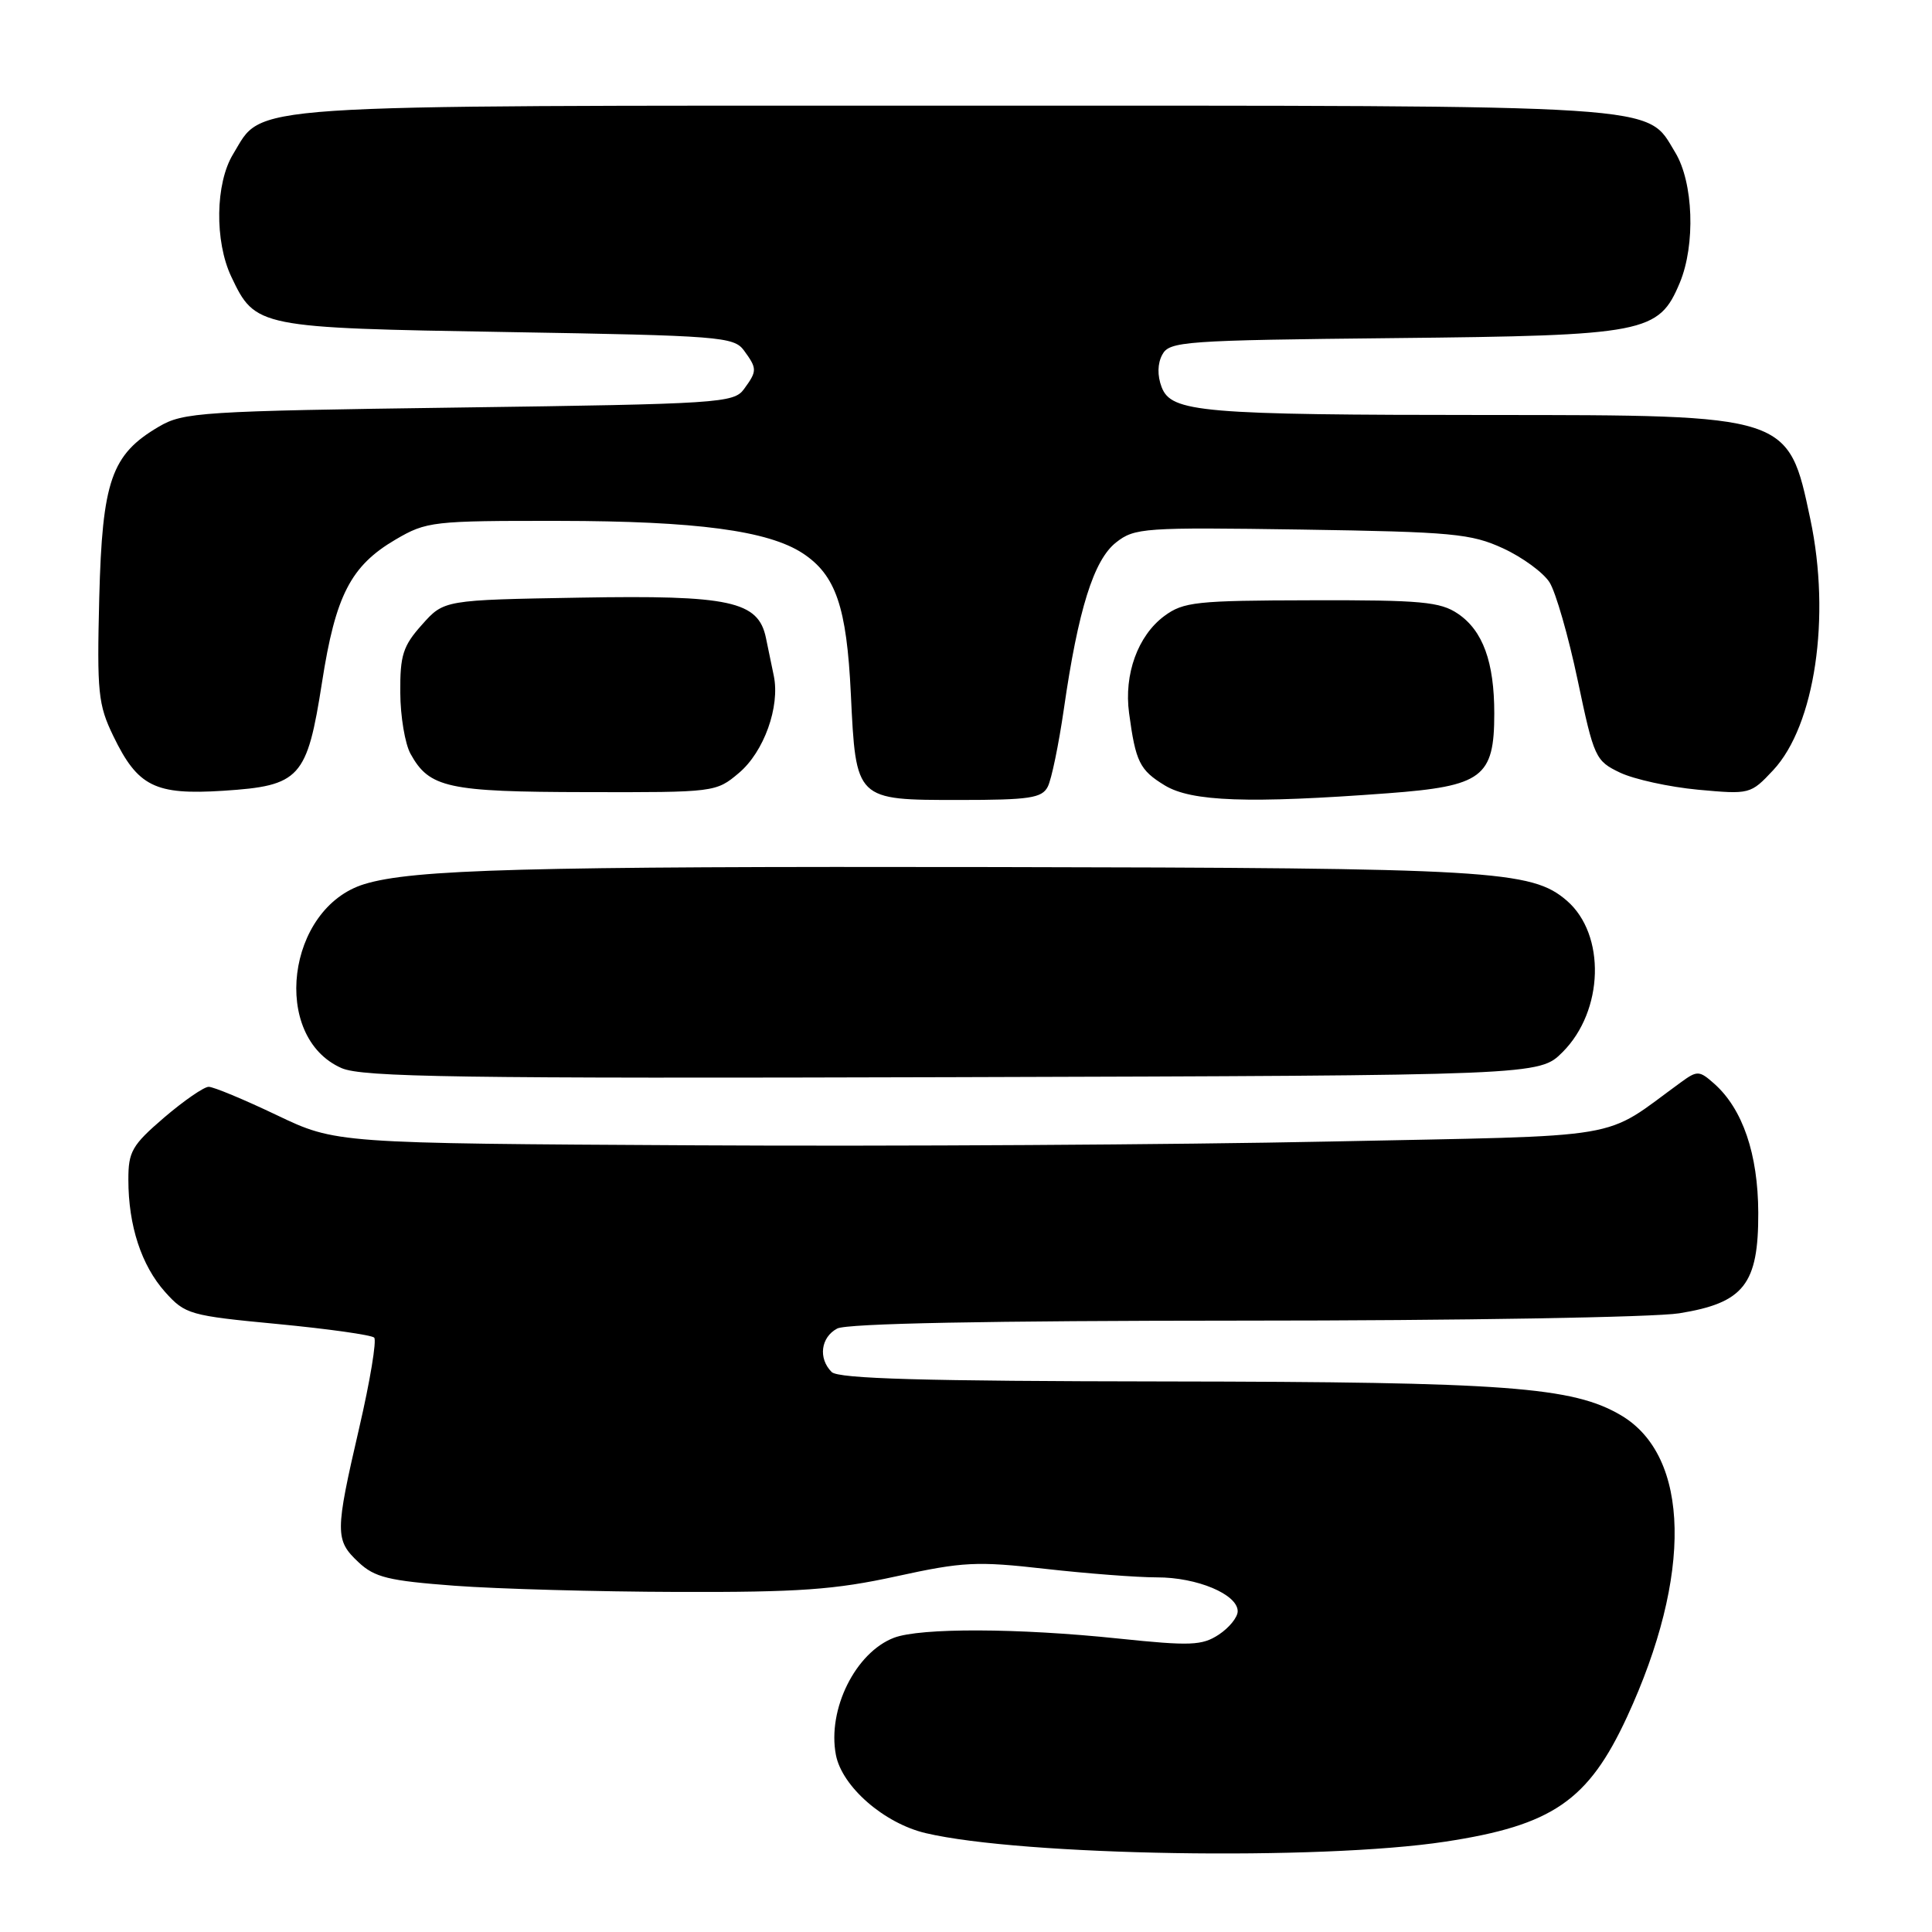 <?xml version="1.0" encoding="UTF-8" standalone="no"?>
<!DOCTYPE svg PUBLIC "-//W3C//DTD SVG 1.1//EN" "http://www.w3.org/Graphics/SVG/1.1/DTD/svg11.dtd" >
<svg xmlns="http://www.w3.org/2000/svg" xmlns:xlink="http://www.w3.org/1999/xlink" version="1.1" viewBox="0 0 256 256">
 <g >
 <path fill="currentColor"
d=" M 191.50 244.03 C 205.71 241.87 210.45 238.61 215.59 227.50 C 224.28 208.70 223.97 192.96 214.80 187.54 C 208.40 183.76 199.60 183.11 154.45 183.05 C 122.36 183.01 111.09 182.69 110.20 181.80 C 108.40 180.00 108.75 177.20 110.93 176.04 C 112.20 175.36 130.89 175.00 164.68 174.99 C 193.25 174.99 219.19 174.55 222.50 174.02 C 231.08 172.64 233.01 170.18 232.98 160.69 C 232.95 152.92 230.92 146.96 227.16 143.61 C 225.18 141.85 224.90 141.83 222.77 143.38 C 212.02 151.18 216.51 150.42 176.07 151.26 C 155.96 151.68 118.12 151.91 92.00 151.76 C 44.50 151.50 44.50 151.50 36.65 147.75 C 32.33 145.69 28.28 144.00 27.65 144.01 C 27.02 144.01 24.36 145.85 21.75 148.08 C 17.49 151.74 17.00 152.59 17.01 156.33 C 17.01 162.41 18.74 167.68 21.88 171.20 C 24.54 174.16 25.11 174.33 36.79 175.44 C 43.47 176.08 49.22 176.89 49.58 177.24 C 49.93 177.60 49.04 182.98 47.60 189.19 C 44.38 203.08 44.38 204.07 47.50 207.00 C 49.65 209.02 51.48 209.46 60.25 210.12 C 65.89 210.54 79.17 210.91 89.77 210.94 C 105.86 210.99 110.64 210.65 118.77 208.87 C 127.59 206.94 129.44 206.85 138.50 207.88 C 144.00 208.50 150.66 209.01 153.30 209.01 C 158.62 209.00 164.00 211.26 164.00 213.50 C 164.00 214.30 162.87 215.69 161.49 216.60 C 159.28 218.05 157.75 218.11 148.24 217.12 C 134.90 215.72 121.98 215.68 118.46 217.01 C 113.36 218.96 109.61 226.50 110.76 232.53 C 111.57 236.74 117.14 241.60 122.66 242.90 C 135.45 245.91 174.86 246.56 191.50 244.03 Z  M 207.05 139.41 C 212.52 133.94 212.80 123.83 207.61 119.34 C 202.93 115.31 197.75 115.00 131.70 114.89 C 69.61 114.78 54.69 115.19 48.28 117.15 C 37.98 120.30 35.86 137.40 45.26 141.53 C 47.99 142.73 60.79 142.92 126.23 142.73 C 203.96 142.50 203.96 142.50 207.05 139.41 Z  M 138.83 104.25 C 139.33 103.29 140.28 98.67 140.96 94.00 C 142.86 80.79 144.92 74.21 147.88 71.88 C 150.34 69.94 151.57 69.86 172.49 70.17 C 192.49 70.48 194.93 70.71 199.17 72.66 C 201.73 73.84 204.50 75.87 205.32 77.16 C 206.14 78.45 207.82 84.28 209.05 90.13 C 211.21 100.40 211.40 100.82 214.67 102.38 C 216.53 103.26 221.17 104.28 224.99 104.64 C 231.87 105.27 231.96 105.25 234.96 102.05 C 240.49 96.12 242.62 81.75 239.88 68.80 C 236.95 54.94 237.13 55.00 197.35 54.99 C 159.14 54.98 155.20 54.64 153.92 51.29 C 153.34 49.76 153.37 48.17 154.01 46.99 C 154.95 45.23 156.84 45.09 184.76 44.80 C 218.09 44.46 219.79 44.13 222.58 37.47 C 224.68 32.43 224.39 24.16 221.97 20.19 C 218.05 13.75 221.86 14.00 126.43 14.00 C 30.50 14.00 34.98 13.70 30.89 20.42 C 28.53 24.28 28.42 31.97 30.65 36.67 C 33.84 43.39 34.11 43.44 67.29 44.00 C 95.39 44.47 97.25 44.62 98.58 46.44 C 100.34 48.85 100.34 49.15 98.58 51.56 C 97.24 53.40 95.33 53.53 60.83 54.00 C 26.59 54.47 24.30 54.62 21.04 56.54 C 14.75 60.23 13.55 63.70 13.15 79.24 C 12.84 91.77 13.00 93.37 15.02 97.54 C 18.26 104.23 20.53 105.36 29.60 104.78 C 39.78 104.12 40.68 103.13 42.67 90.41 C 44.46 78.89 46.48 74.97 52.42 71.49 C 56.52 69.09 57.32 69.00 74.09 69.02 C 92.25 69.04 101.77 70.31 106.36 73.31 C 110.74 76.19 112.19 80.40 112.74 91.93 C 113.42 106.08 113.34 106.00 127.12 106.00 C 136.40 106.00 138.06 105.75 138.83 104.25 Z  M 183.91 105.11 C 196.44 104.17 198.00 103.00 198.00 94.54 C 198.00 87.71 196.49 83.56 193.18 81.32 C 190.85 79.74 188.32 79.50 173.77 79.54 C 158.49 79.57 156.81 79.75 154.27 81.63 C 150.77 84.23 148.91 89.35 149.61 94.50 C 150.48 100.96 151.01 102.04 154.34 104.07 C 157.88 106.22 165.44 106.49 183.91 105.11 Z  M 97.90 102.43 C 101.23 99.63 103.38 93.63 102.53 89.54 C 102.24 88.14 101.77 85.88 101.49 84.52 C 100.48 79.65 96.73 78.84 76.84 79.19 C 58.83 79.50 58.83 79.50 55.92 82.77 C 53.40 85.58 53.00 86.82 53.04 91.77 C 53.05 94.92 53.67 98.58 54.40 99.89 C 56.89 104.40 59.33 104.93 77.67 104.96 C 94.69 105.00 94.88 104.98 97.90 102.43 Z "/>
</g>
</svg>